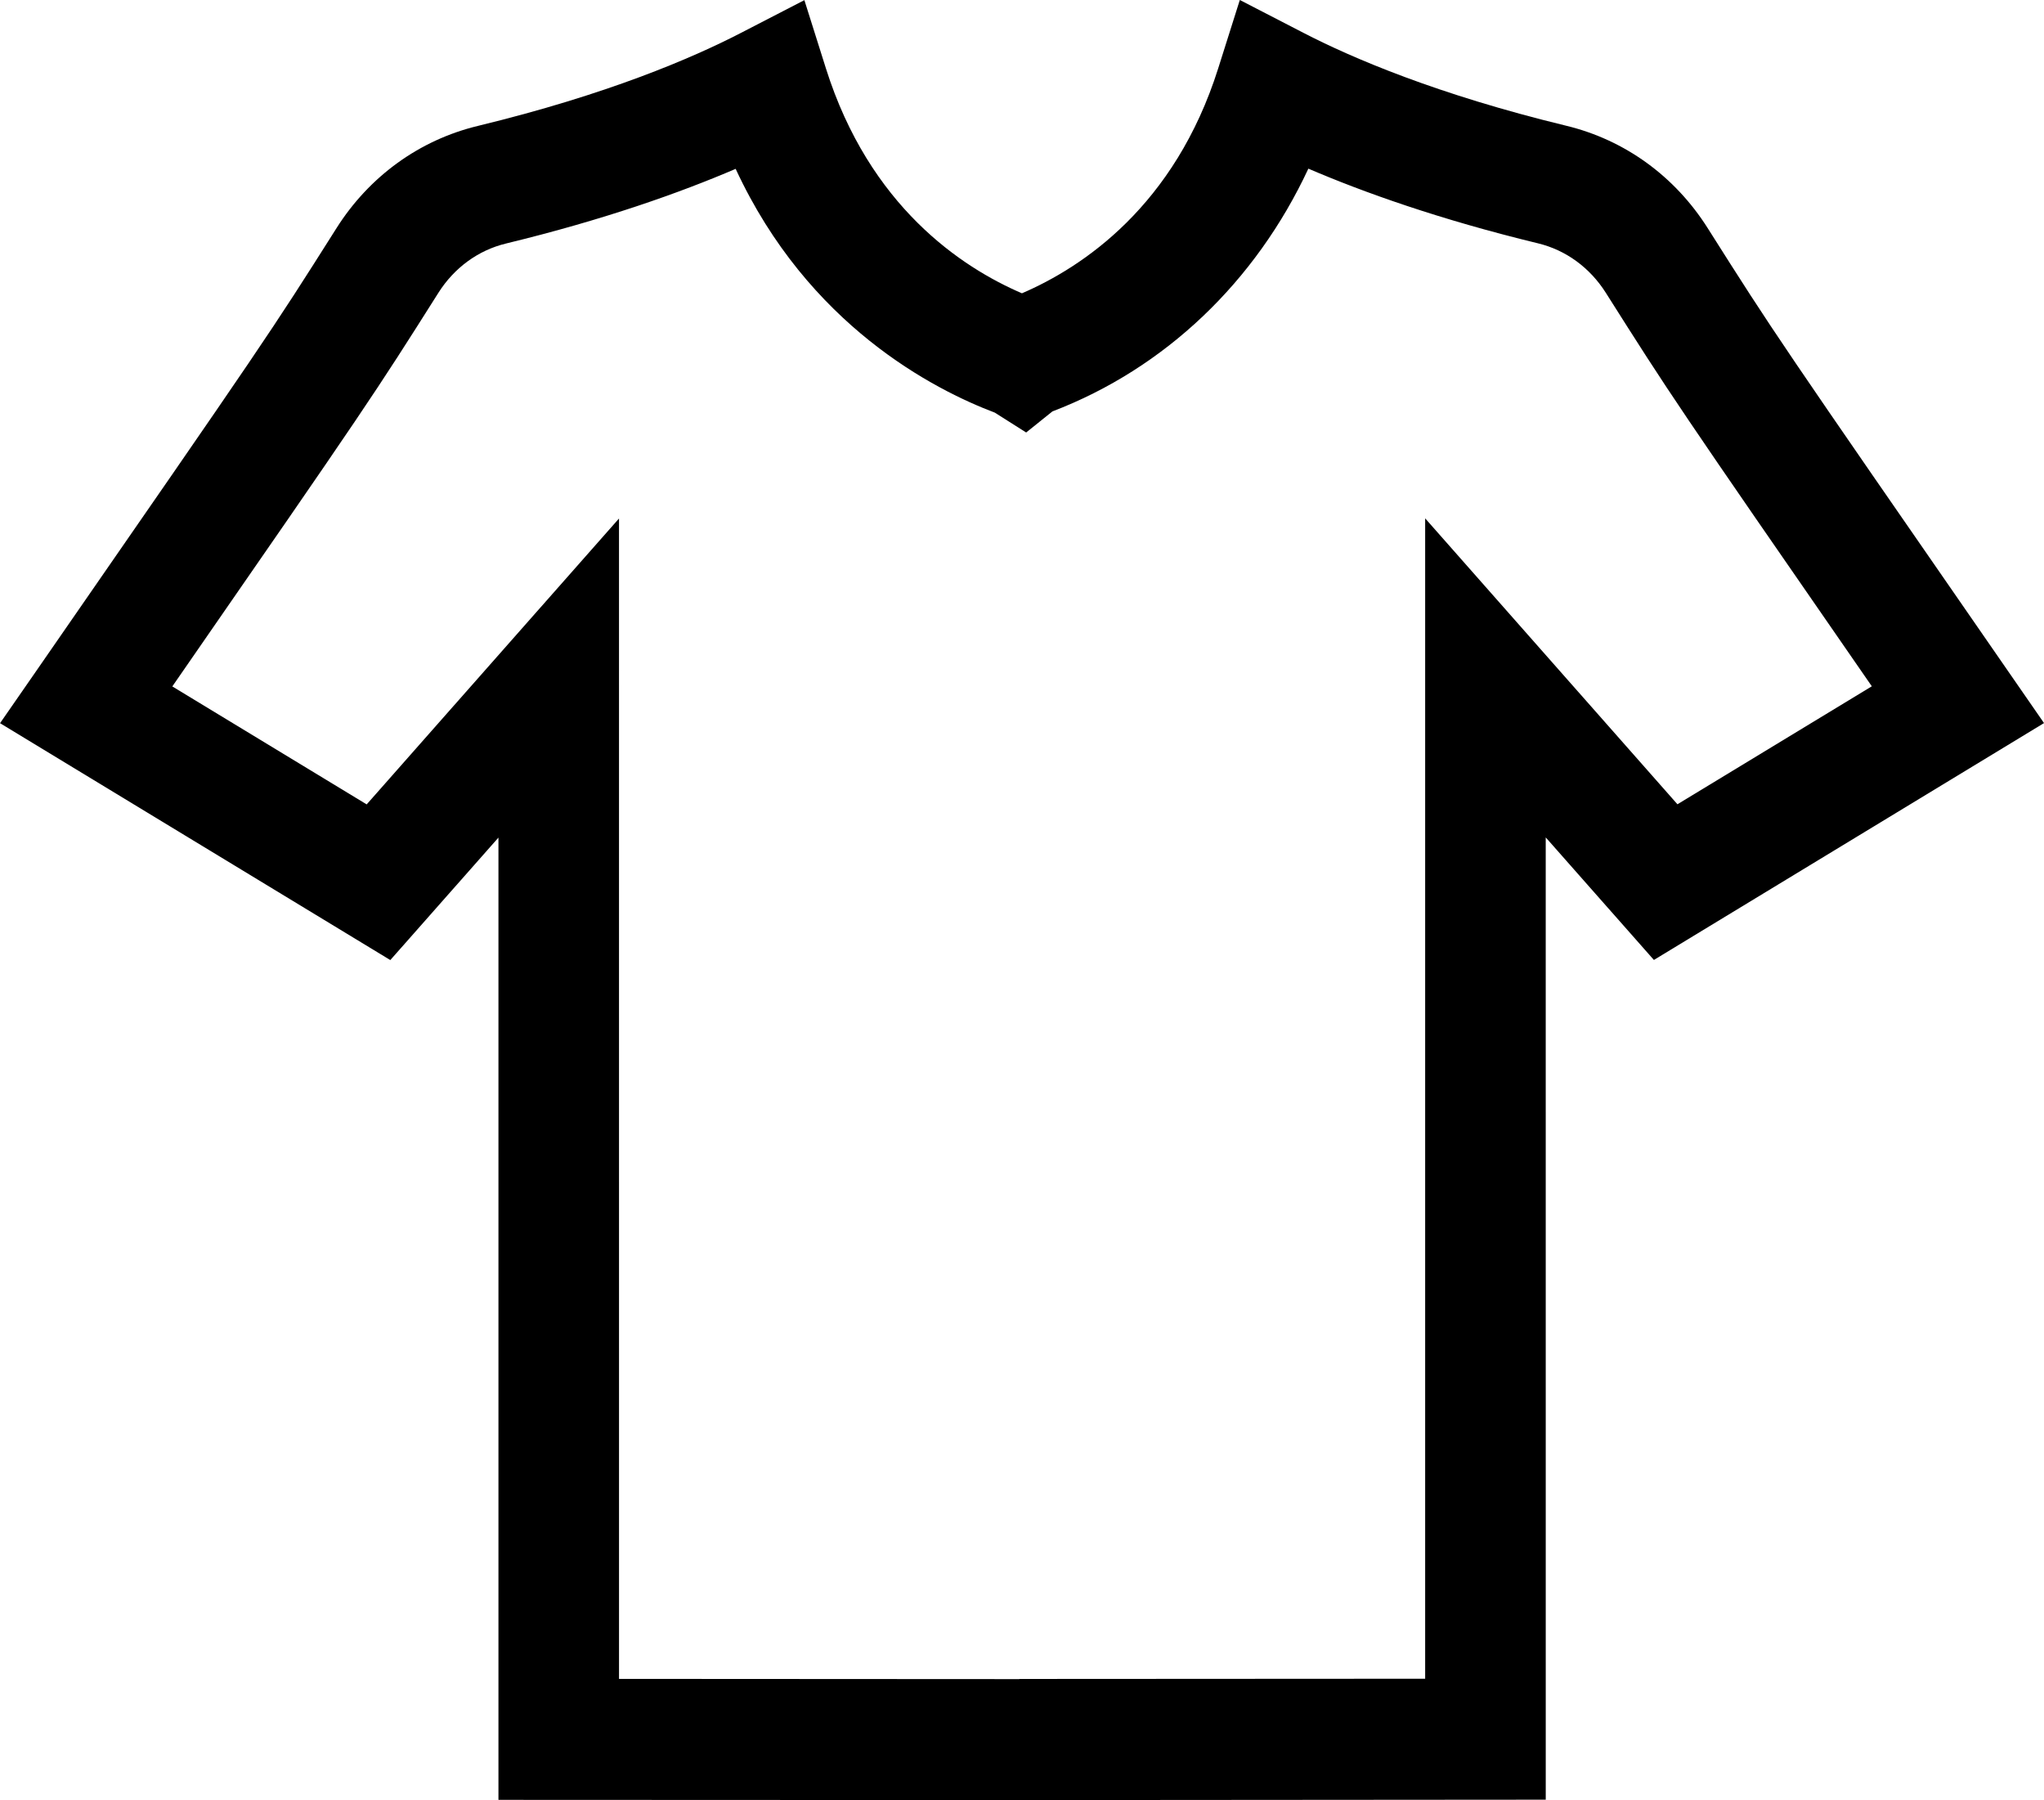 <svg height="81" viewBox="0 0 92 81" width="92" xmlns="http://www.w3.org/2000/svg"><path d="m90.354 30.158c-10.461-15.108-10.461-15.108-13.496-19.9-1.474-2.328-3.728-3.962-6.356-4.598-5.819-1.41-9.652-3.054-11.84-4.185l-2.858-1.476-.972 3.074c-1.958 6.199-6.107 8.951-8.835 10.125-2.726-1.171-6.863-3.917-8.822-10.118l-.97-3.074-2.858 1.476c-2.189 1.131-6.021 2.775-11.843 4.185-2.624.634-4.881 2.266-6.356 4.596-3.034 4.794-3.034 4.794-13.496 19.9l-1.65 2.379 17.566 10.659 4.867-5.511v43.3l23.685.01 23.454-.018-.001-43.3 4.869 5.514 17.559-10.659zm-14.853 6.033-11.355-12.866v52.215l-18.264.01v.007l-18.02-.01-.001-52.215-11.357 12.864-8.748-5.308c8.89-12.834 9.05-13.087 11.974-17.709.715-1.131 1.797-1.921 3.047-2.222 4.431-1.074 7.844-2.291 10.335-3.359 3.263 7.048 8.934 9.936 11.665 10.97l1.41.893 1.182-.948c5.072-1.94 9.146-5.834 11.52-10.924 2.491 1.068 5.908 2.287 10.338 3.361 1.251.303 2.332 1.091 3.049 2.223 2.925 4.619 3.088 4.874 11.974 17.709z"/></svg>